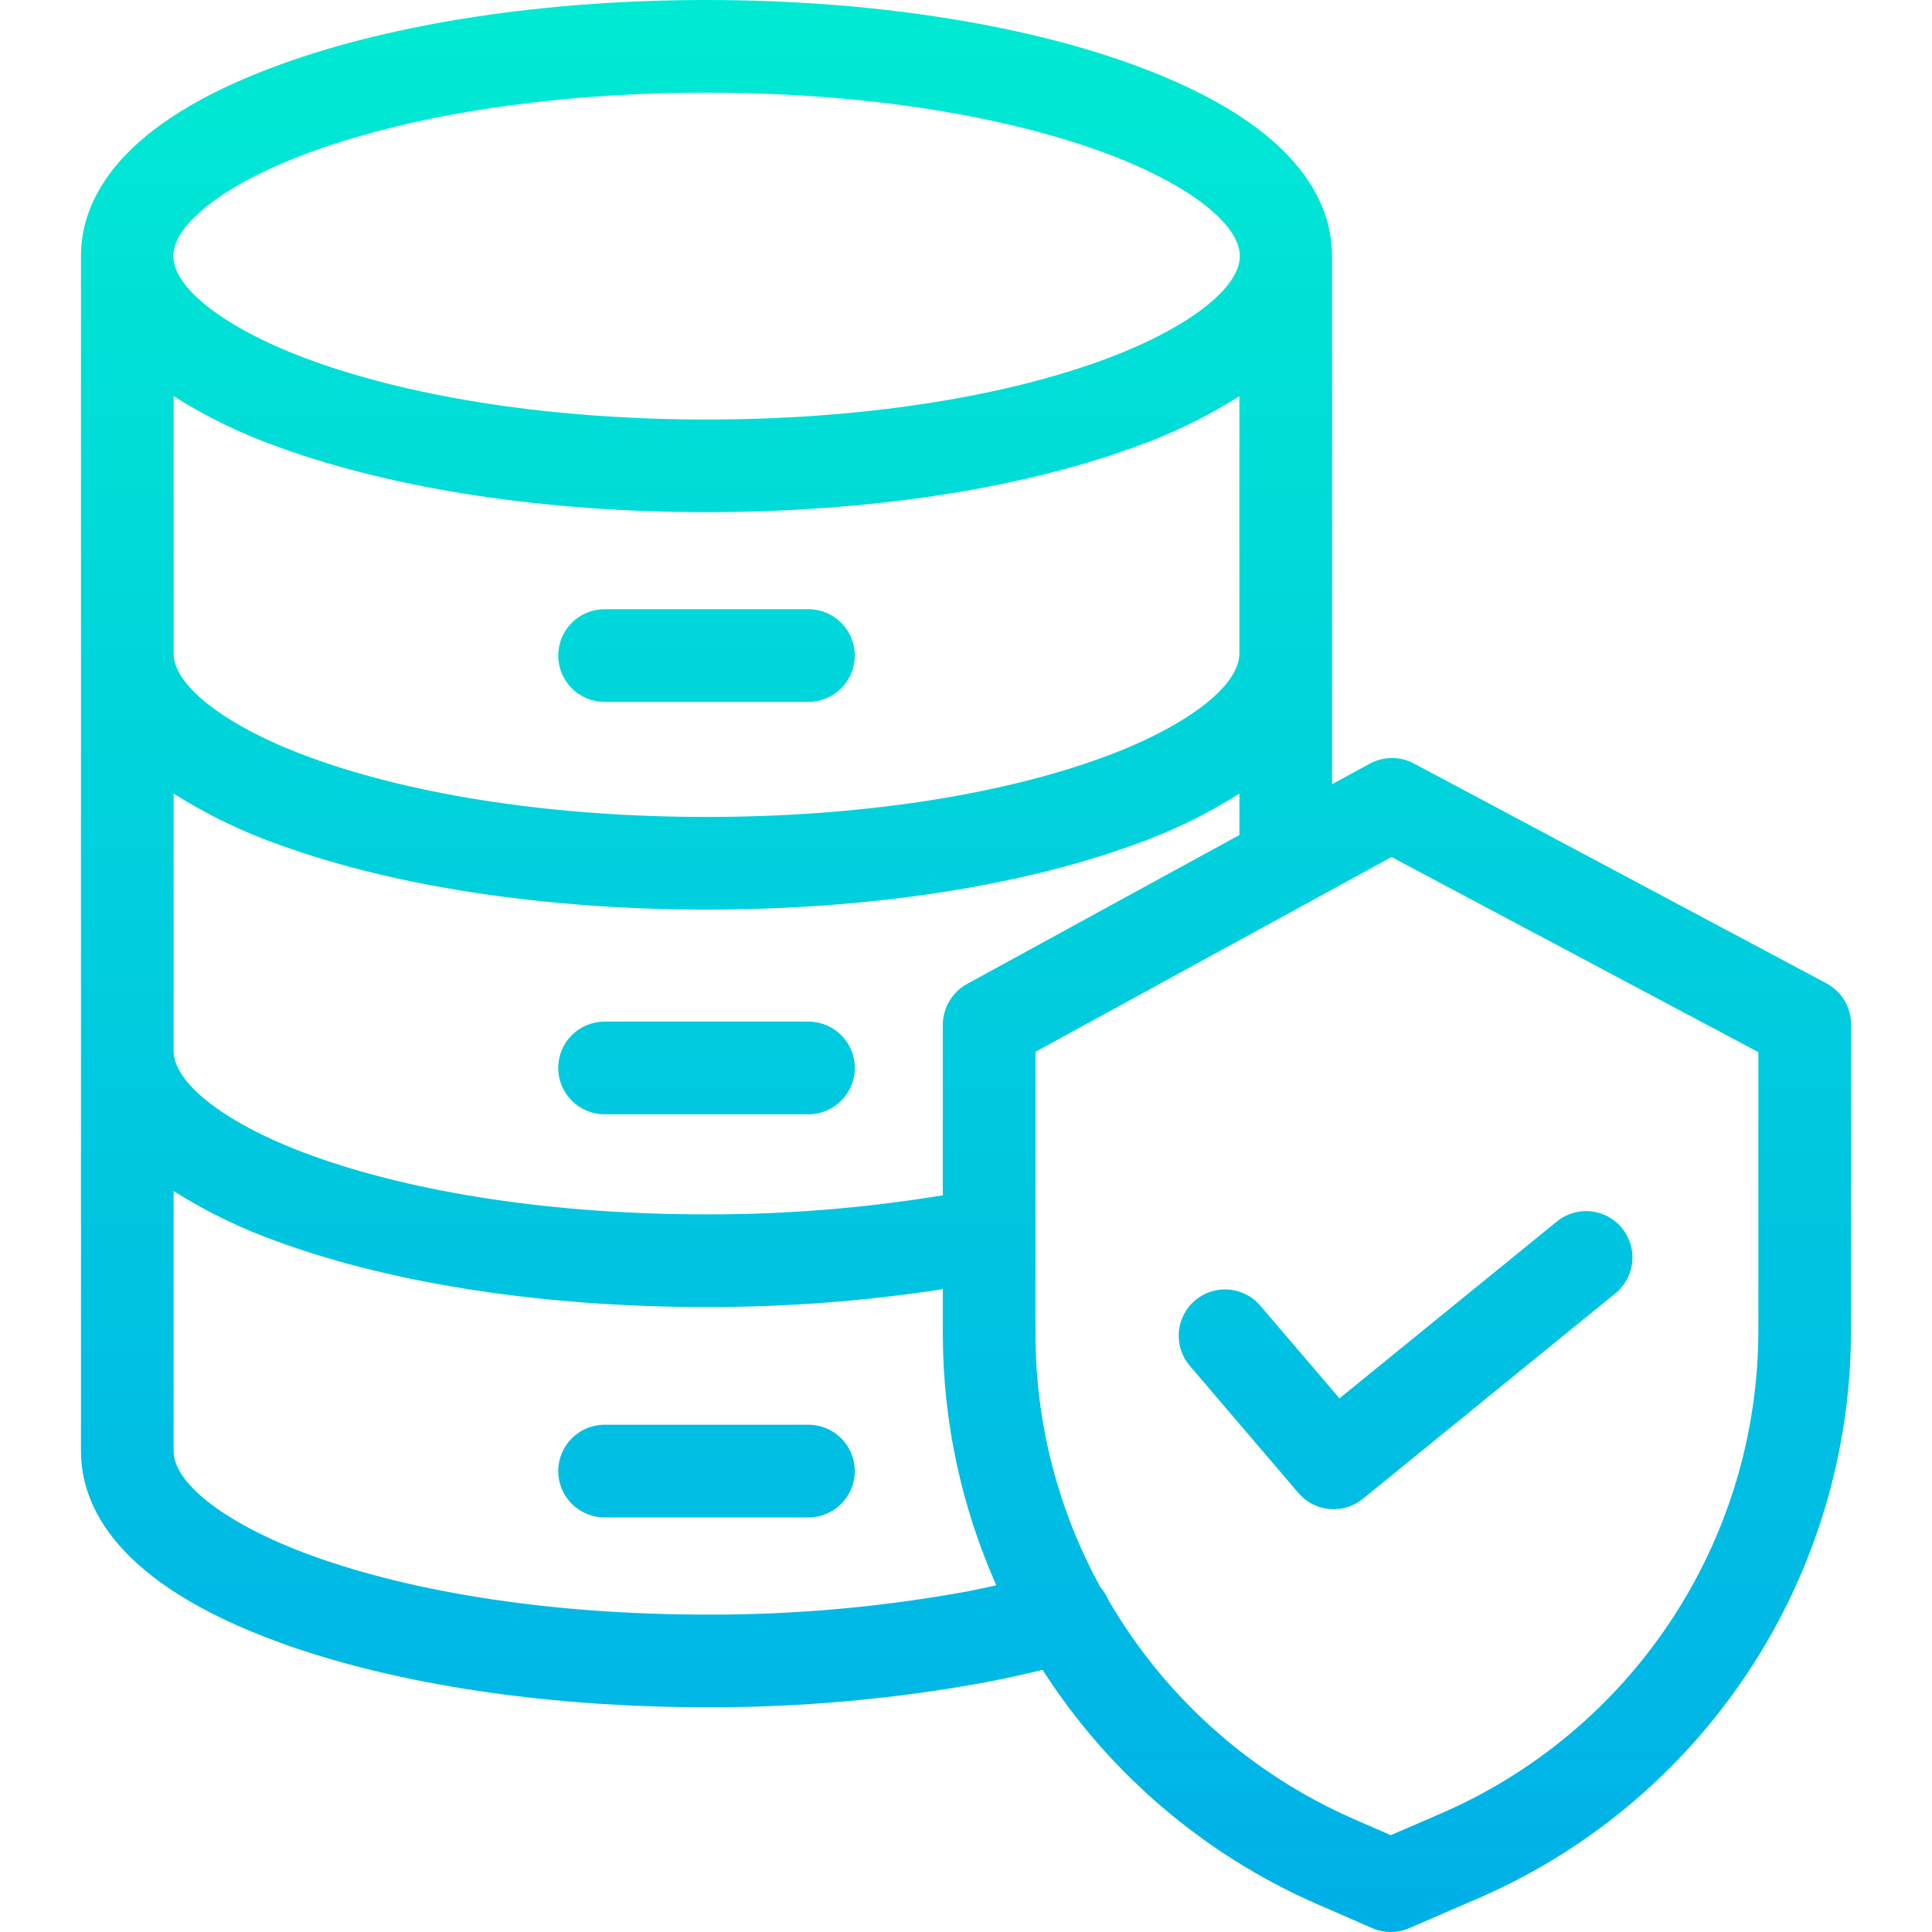 <?xml version="1.0" encoding="iso-8859-1"?>
<!-- Generator: Adobe Illustrator 19.0.0, SVG Export Plug-In . SVG Version: 6.00 Build 0)  -->
<svg version="1.1" id="Capa_1" xmlns="http://www.w3.org/2000/svg" xmlns:xlink="http://www.w3.org/1999/xlink" x="0px" y="0px"
	 viewBox="0 0 416.949 416.949" style="enable-background:new 0 0 416.949 416.949;" xml:space="preserve">
<g>
	
		<linearGradient id="SVGID_1_" gradientUnits="userSpaceOnUse" x1="152.475" y1="454.475" x2="152.475" y2="-28.065" gradientTransform="matrix(1 0 0 -1 0 418.95)">
		<stop  offset="0" style="stop-color:#00EFD1"/>
		<stop  offset="1" style="stop-color:#00ACEA"/>
	</linearGradient>
	<path style="fill:url(#SVGID_1_);" d="M130.474,151.475h44c5.523,0,10-4.477,10-10s-4.477-10-10-10h-44c-5.523,0-10,4.477-10,10
		S124.952,151.475,130.474,151.475z"/>
	
		<linearGradient id="SVGID_2_" gradientUnits="userSpaceOnUse" x1="152.475" y1="454.475" x2="152.475" y2="-28.065" gradientTransform="matrix(1 0 0 -1 0 418.95)">
		<stop  offset="0" style="stop-color:#00EFD1"/>
		<stop  offset="1" style="stop-color:#00ACEA"/>
	</linearGradient>
	<path style="fill:url(#SVGID_2_);" d="M174.474,220.475h-44c-5.523,0-10,4.477-10,10s4.477,10,10,10h44c5.523,0,10-4.477,10-10
		S179.997,220.475,174.474,220.475z"/>
	
		<linearGradient id="SVGID_3_" gradientUnits="userSpaceOnUse" x1="152.475" y1="454.475" x2="152.475" y2="-28.065" gradientTransform="matrix(1 0 0 -1 0 418.95)">
		<stop  offset="0" style="stop-color:#00EFD1"/>
		<stop  offset="1" style="stop-color:#00ACEA"/>
	</linearGradient>
	<path style="fill:url(#SVGID_3_);" d="M174.474,307.475h-44c-5.523,0-10,4.477-10,10c0,5.523,4.477,10,10,10h44
		c5.523,0,10-4.477,10-10C184.474,311.952,179.997,307.475,174.474,307.475z"/>
</g>
<g>
	
		<linearGradient id="SVGID_4_" gradientUnits="userSpaceOnUse" x1="208.475" y1="454.475" x2="208.475" y2="-28.065" gradientTransform="matrix(1 0 0 -1 0 418.95)">
		<stop  offset="0" style="stop-color:#00EFD1"/>
		<stop  offset="1" style="stop-color:#00ACEA"/>
	</linearGradient>
	<path style="fill:url(#SVGID_4_);" d="M394.209,212.239l-89.073-47.473c-2.99-1.586-6.577-1.566-9.549,0.055l-8.113,4.424V55.267
		c0-11.754-7.452-28.48-43.184-41.412C219.602,4.92,187.006,0,152.465,0s-67.115,4.92-91.8,13.855
		C24.93,26.787,17.474,43.513,17.474,55.267v257.908c0,11.759,7.468,28.49,43.2,41.418c24.681,8.931,57.286,13.849,91.836,13.849
		c20.261,0.069,40.485-1.747,60.41-5.427c4.143-0.795,8.167-1.686,12.076-2.645c14.291,22.303,34.865,39.877,59.128,50.505
		l12.022,5.241c2.537,1.106,5.418,1.111,7.959,0.014l13.494-5.841c49.616-20.856,81.885-69.434,81.875-123.255v-65.97
		C399.487,217.375,397.462,213.98,394.209,212.239L394.209,212.239z M208.796,212.295c-3.234,1.741-5.271,5.097-5.322,8.769v36.893
		c-16.91,2.784-34.022,4.161-51.16,4.117c-32.288,0-62.372-4.5-84.927-12.656c-18.244-6.602-29.913-15.477-29.913-22.611v-55.532
		c7.282,4.598,15.066,8.348,23.2,11.177c24.681,8.931,57.286,13.849,91.836,13.849s67.114-4.918,91.8-13.849
		c8.122-2.83,15.894-6.58,23.164-11.177v8.928L208.796,212.295z M67.448,32.662C90.009,24.496,120.21,20,152.49,20
		s62.481,4.5,85.043,12.662c18.247,6.6,30.038,15.477,30.038,22.605s-11.791,16-30.038,22.606
		c-22.559,8.165-52.759,12.662-85.043,12.662s-62.482-4.5-85.042-12.662c-18.247-6.6-30.038-15.478-30.038-22.606
		S49.201,39.266,67.448,32.662z M37.474,85.501c7.283,4.596,15.066,8.345,23.2,11.174c24.689,8.935,57.292,13.856,91.833,13.856
		s67.1-4.921,91.792-13.856c8.126-2.829,15.902-6.578,23.175-11.175v55.537c0,7.134-11.741,16.01-29.985,22.611
		c-22.555,8.161-52.734,12.656-85.024,12.656s-62.447-4.5-85-12.656c-18.246-6.601-29.991-15.473-29.991-22.611L37.474,85.501z
		 M209.139,343.375c-18.685,3.443-37.65,5.14-56.649,5.069c-32.288,0-62.46-4.494-85.015-12.656c-18.244-6.6-30-15.477-30-22.611
		v-56.129c7.282,4.597,15.066,8.347,23.199,11.177c24.682,8.931,57.111,13.849,91.661,13.849c17.12,0.038,34.218-1.251,51.139-3.855
		v10.048c0.061,18.557,3.992,36.896,11.542,53.848C213.026,342.553,211.192,342.975,209.139,343.375L209.139,343.375z
		 M379.474,287.034c0.001,45.797-27.472,87.124-69.7,104.849c-0.019,0.009-0.037,0.019-0.054,0.03l-9.573,4.137l-8.022-3.5
		c-22.223-9.736-40.765-26.299-52.936-47.287c-0.429-1.005-1.013-1.937-1.73-2.761c-9.116-16.627-13.924-35.273-13.985-54.235
		v-61.28l76.833-42.03l79.167,42.11V287.034z"/>
	
		<linearGradient id="SVGID_5_" gradientUnits="userSpaceOnUse" x1="303.343" y1="454.475" x2="303.343" y2="-28.065" gradientTransform="matrix(1 0 0 -1 0 418.95)">
		<stop  offset="0" style="stop-color:#00EFD1"/>
		<stop  offset="1" style="stop-color:#00ACEA"/>
	</linearGradient>
	<path style="fill:url(#SVGID_5_);" d="M271.986,281.775c-3.586-4.201-9.898-4.699-14.098-1.113
		c-4.201,3.586-4.699,9.898-1.114,14.098l23.428,27.436c0.105,0.123,0.222,0.23,0.332,0.347c0.125,0.134,0.247,0.271,0.378,0.4
		c0.131,0.129,0.291,0.256,0.438,0.381s0.271,0.238,0.413,0.346c0.142,0.108,0.317,0.221,0.478,0.328
		c0.144,0.1,0.286,0.2,0.434,0.289c0.17,0.1,0.346,0.187,0.52,0.278c0.148,0.077,0.293,0.16,0.443,0.23
		c0.184,0.084,0.373,0.151,0.561,0.223c0.148,0.058,0.294,0.123,0.445,0.173c0.2,0.066,0.4,0.113,0.6,0.166
		c0.147,0.039,0.292,0.087,0.441,0.119c0.211,0.046,0.426,0.073,0.64,0.105c0.14,0.021,0.279,0.052,0.421,0.067
		c0.26,0.028,0.521,0.035,0.783,0.043c0.1,0,0.19,0.015,0.286,0.015c0.284,0,0.568-0.013,0.852-0.037c0.052,0,0.1-0.014,0.154-0.019
		c0.23-0.024,0.46-0.05,0.689-0.09c0.09-0.015,0.18-0.039,0.271-0.057c0.187-0.038,0.375-0.074,0.56-0.123
		c0.111-0.029,0.221-0.067,0.332-0.1c0.162-0.049,0.325-0.1,0.486-0.152c0.122-0.043,0.241-0.1,0.361-0.144
		c0.147-0.058,0.294-0.115,0.438-0.18c0.126-0.058,0.249-0.125,0.373-0.188s0.272-0.135,0.4-0.21
		c0.128-0.075,0.247-0.151,0.369-0.228c0.122-0.077,0.257-0.158,0.382-0.245c0.125-0.087,0.235-0.173,0.351-0.261
		c0.093-0.071,0.19-0.135,0.281-0.209l54.564-44.391c4.256-3.52,4.853-9.823,1.333-14.079c-3.48-4.208-9.691-4.846-13.954-1.435
		l-46.983,38.225L271.986,281.775z"/>
</g>
<g>
</g>
<g>
</g>
<g>
</g>
<g>
</g>
<g>
</g>
<g>
</g>
<g>
</g>
<g>
</g>
<g>
</g>
<g>
</g>
<g>
</g>
<g>
</g>
<g>
</g>
<g>
</g>
<g>
</g>
</svg>
